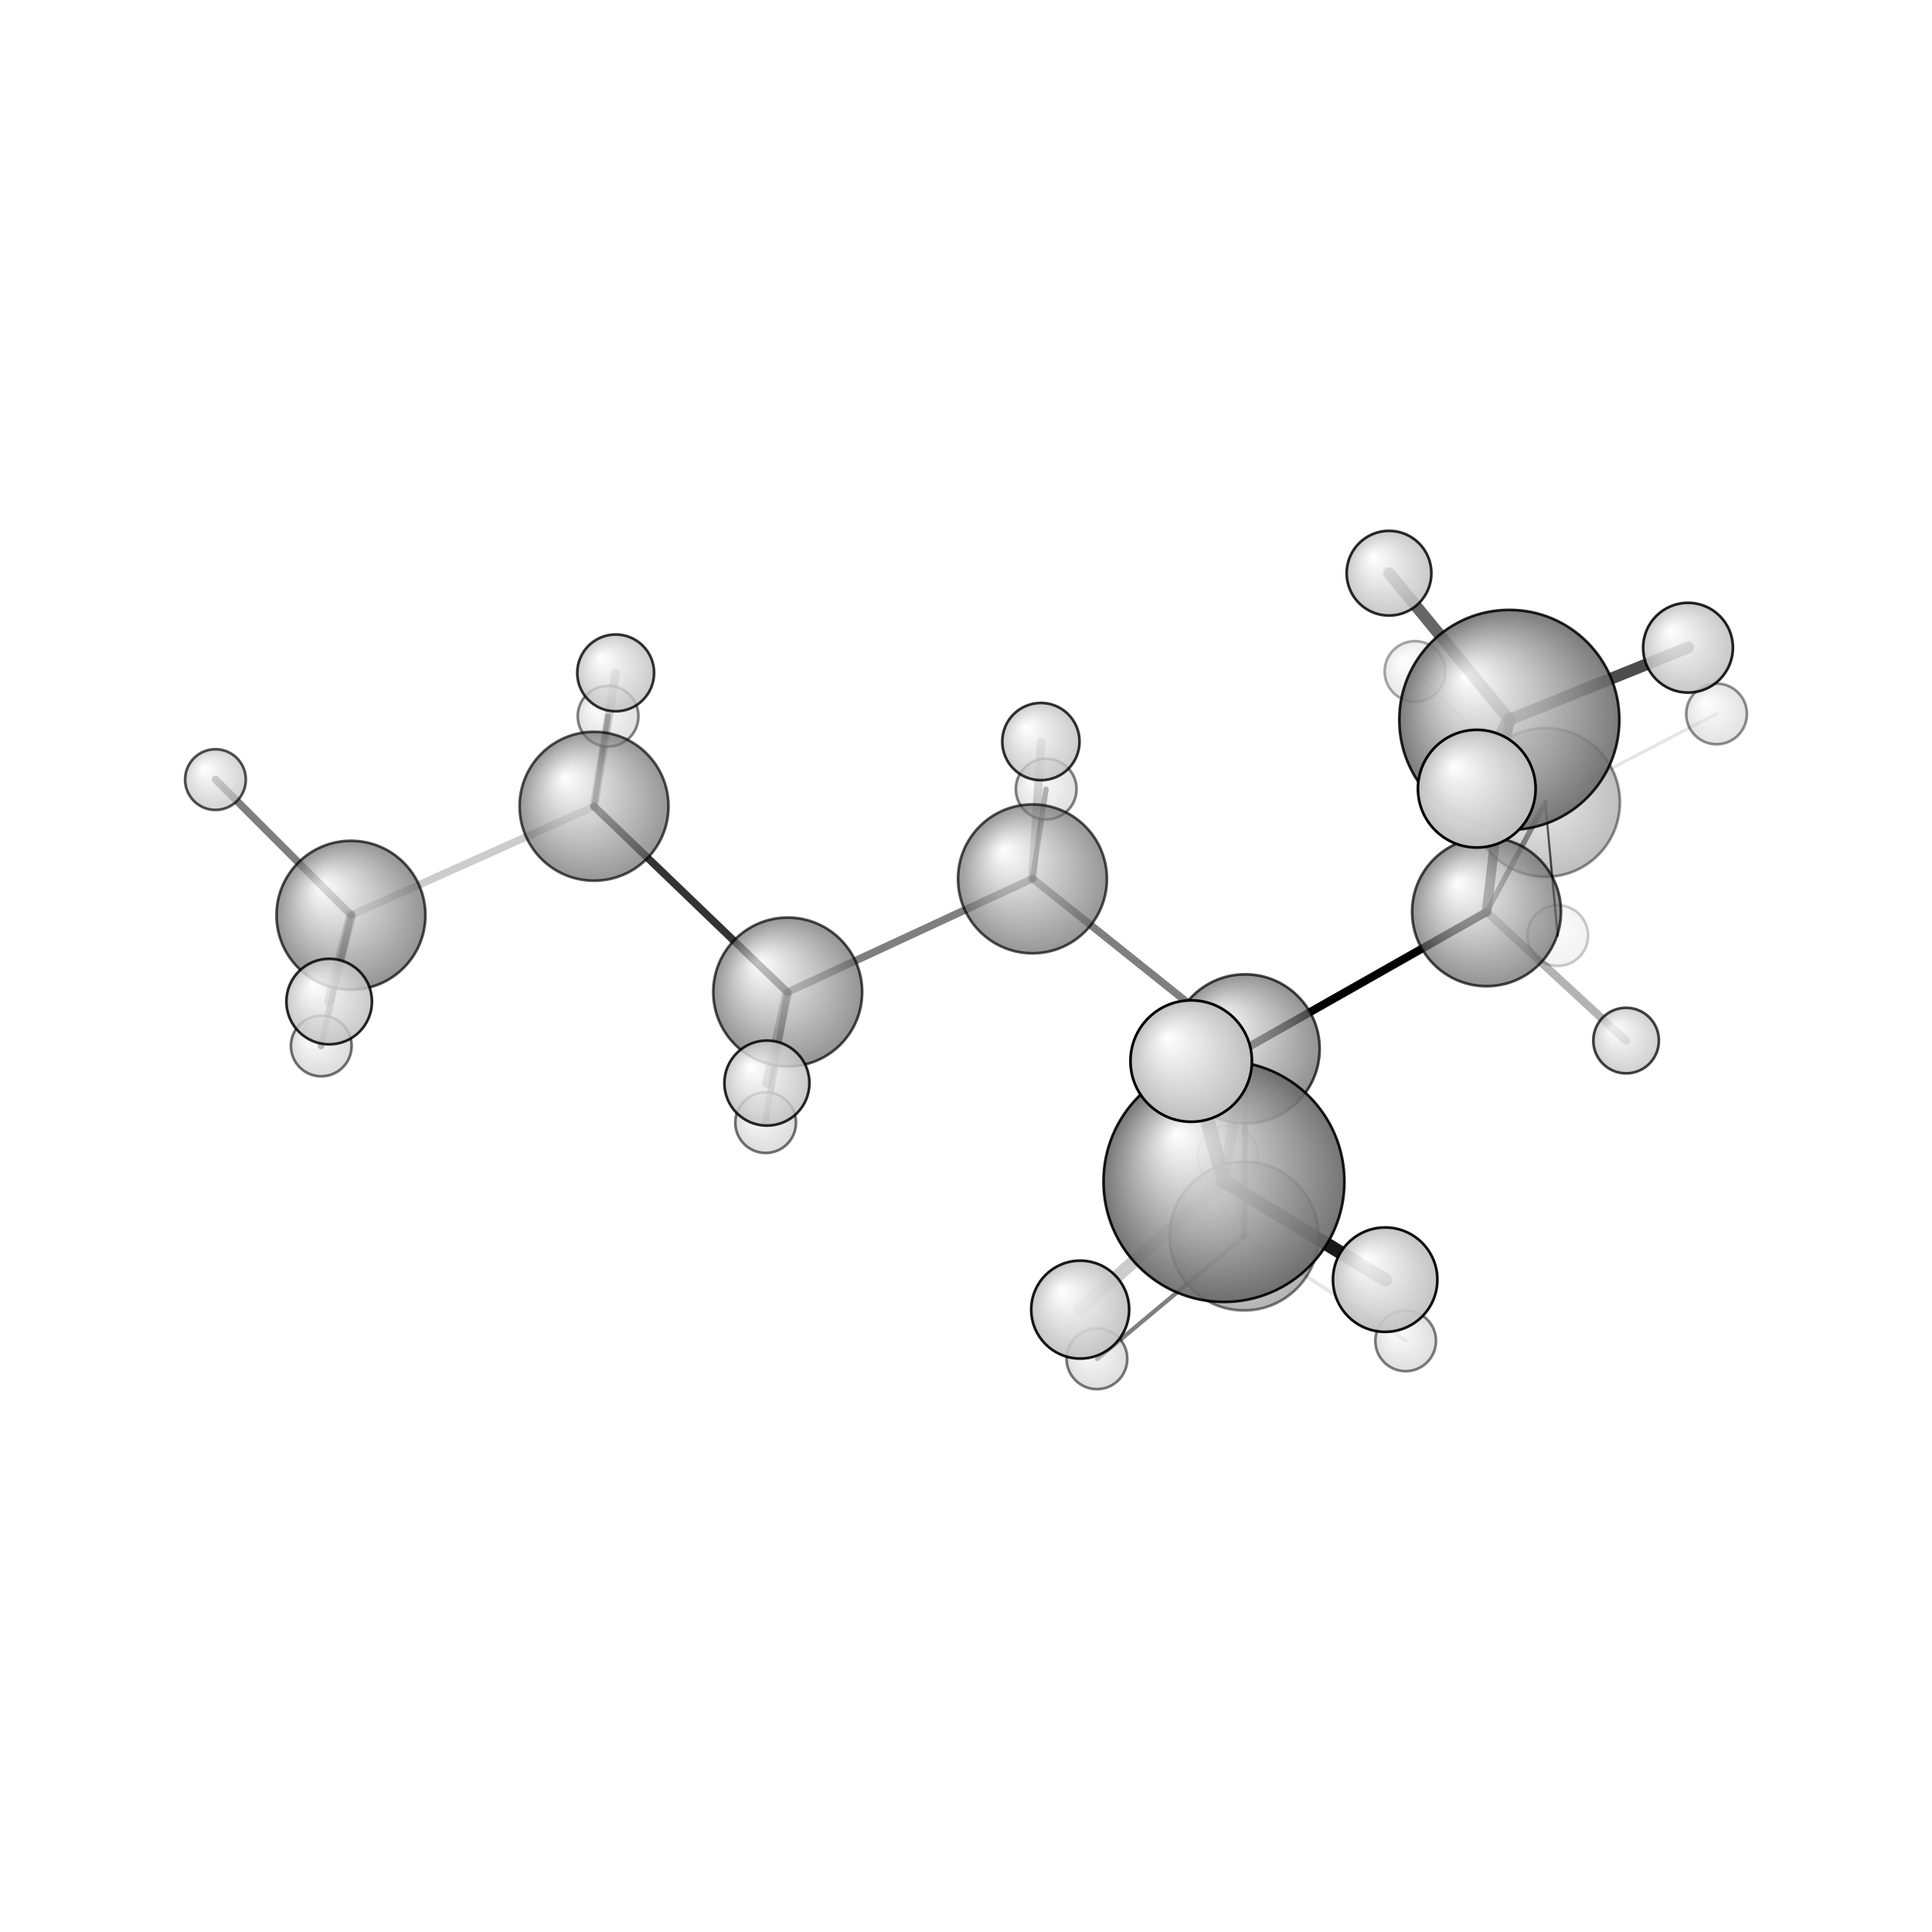 <?xml version="1.0"?>
<svg version="1.1" id="topsvg"
xmlns="http://www.w3.org/2000/svg" xmlns:xlink="http://www.w3.org/1999/xlink"
xmlns:cml="http://www.xml-cml.org/schema" x="0" y="0" width="200px" height="200px" viewBox="0 0 100 100">
<title>521417 - Open Babel Depiction</title>
<rect x="0" y="0" width="100" height="100" fill="white"/>
<defs>
<radialGradient id='radialffffff666666' cx='50%' cy='50%' r='50%' fx='30%' fy='30%'>
  <stop offset=' 0%' stop-color="rgb(255,255,255)"  stop-opacity='1.0'/>
  <stop offset='100%' stop-color="rgb(102,102,102)"  stop-opacity ='1.0'/>
</radialGradient>
<radialGradient id='radialffffffbfbfbf' cx='50%' cy='50%' r='50%' fx='30%' fy='30%'>
  <stop offset=' 0%' stop-color="rgb(255,255,255)"  stop-opacity='1.0'/>
  <stop offset='100%' stop-color="rgb(191,191,191)"  stop-opacity ='1.0'/>
</radialGradient>
</defs>
<g transform="translate(0,0)">
<svg width="100" height="100" x="0" y="0" viewBox="0 0 358.693 225.855"
font-family="sans-serif" stroke="rgb(0,0,0)" stroke-width="4"  stroke-linecap="round">
<line x1="231.2" y1="128.3" x2="276.0" y2="102.9" opacity="1.0" stroke="rgb(0,0,0)"  stroke-width="1.5"/>
<line x1="231.2" y1="128.3" x2="191.7" y2="96.7" opacity="0.5" stroke="rgb(0,0,0)"  stroke-width="1.4"/>
<line x1="231.2" y1="128.3" x2="231.0" y2="163.1" opacity="0.5" stroke="rgb(0,0,0)"  stroke-width="1.1"/>
<line x1="231.2" y1="128.3" x2="227.2" y2="152.9" opacity="0.4" stroke="rgb(0,0,0)"  stroke-width="2.0"/>
<line x1="276.0" y1="102.9" x2="280.2" y2="67.2" opacity="0.7" stroke="rgb(0,0,0)"  stroke-width="1.8"/>
<line x1="276.0" y1="102.9" x2="286.9" y2="82.6" opacity="0.6" stroke="rgb(0,0,0)"  stroke-width="1.0"/>
<line x1="276.0" y1="102.9" x2="301.9" y2="126.8" opacity="0.3" stroke="rgb(0,0,0)"  stroke-width="1.5"/>
<line x1="191.7" y1="96.7" x2="146.2" y2="117.8" opacity="0.5" stroke="rgb(0,0,0)"  stroke-width="1.4"/>
<line x1="191.7" y1="96.7" x2="194.2" y2="80.1" opacity="0.5" stroke="rgb(0,0,0)"  stroke-width="1.0"/>
<line x1="191.7" y1="96.7" x2="193.3" y2="71.3" opacity="0.3" stroke="rgb(0,0,0)"  stroke-width="1.6"/>
<line x1="231.0" y1="163.1" x2="203.7" y2="185.9" opacity="0.5" stroke="rgb(0,0,0)"  stroke-width="0.8"/>
<line x1="231.0" y1="163.1" x2="227.9" y2="148.2" opacity="0.3" stroke="rgb(0,0,0)"  stroke-width="0.4"/>
<line x1="231.0" y1="163.1" x2="261.0" y2="182.5" opacity="0.1" stroke="rgb(0,0,0)"  stroke-width="0.7"/>
<line x1="227.2" y1="152.9" x2="200.5" y2="176.7" opacity="0.2" stroke="rgb(0,0,0)"  stroke-width="2.4"/>
<line x1="227.2" y1="152.9" x2="221.2" y2="130.6" opacity="0.8" stroke="rgb(0,0,0)"  stroke-width="2.7"/>
<line x1="227.2" y1="152.9" x2="257.2" y2="171.2" opacity="0.9" stroke="rgb(0,0,0)"  stroke-width="2.5"/>
<line x1="146.2" y1="117.8" x2="110.3" y2="83.3" opacity="0.8" stroke="rgb(0,0,0)"  stroke-width="1.4"/>
<line x1="146.2" y1="117.8" x2="142.1" y2="142.0" opacity="0.5" stroke="rgb(0,0,0)"  stroke-width="1.2"/>
<line x1="146.2" y1="117.8" x2="142.4" y2="134.7" opacity="0.4" stroke="rgb(0,0,0)"  stroke-width="1.8"/>
<line x1="280.2" y1="67.2" x2="257.9" y2="40.0" opacity="0.6" stroke="rgb(0,0,0)"  stroke-width="2.2"/>
<line x1="280.2" y1="67.2" x2="313.4" y2="53.8" opacity="0.7" stroke="rgb(0,0,0)"  stroke-width="2.2"/>
<line x1="280.2" y1="67.2" x2="274.2" y2="80.0" opacity="0.7" stroke="rgb(0,0,0)"  stroke-width="2.6"/>
<line x1="286.9" y1="82.6" x2="289.2" y2="107.3" opacity="0.9" stroke="rgb(0,0,0)"  stroke-width="0.4"/>
<line x1="286.9" y1="82.6" x2="262.7" y2="58.2" opacity="0.1" stroke="rgb(0,0,0)"  stroke-width="0.4"/>
<line x1="286.9" y1="82.6" x2="318.7" y2="66.1" opacity="0.1" stroke="rgb(0,0,0)"  stroke-width="0.6"/>
<line x1="110.3" y1="83.3" x2="65.2" y2="103.5" opacity="0.2" stroke="rgb(0,0,0)"  stroke-width="1.4"/>
<line x1="110.3" y1="83.3" x2="112.9" y2="66.5" opacity="0.5" stroke="rgb(0,0,0)"  stroke-width="1.0"/>
<line x1="110.3" y1="83.3" x2="114.3" y2="58.5" opacity="0.3" stroke="rgb(0,0,0)"  stroke-width="1.6"/>
<line x1="65.2" y1="103.5" x2="40.0" y2="78.3" opacity="0.5" stroke="rgb(0,0,0)"  stroke-width="1.4"/>
<line x1="65.2" y1="103.5" x2="59.6" y2="127.8" opacity="0.5" stroke="rgb(0,0,0)"  stroke-width="1.2"/>
<line x1="65.2" y1="103.5" x2="61.1" y2="119.5" opacity="0.4" stroke="rgb(0,0,0)"  stroke-width="1.8"/>
<circle cx="289.213" cy="107.279" r="5.636" opacity="0.2" style="stroke:black;stroke-width:0.5;fill:url(#radialffffffbfbfbf)"/>
<circle cx="227.94" cy="148.166" r="5.636" opacity="0.2" style="stroke:black;stroke-width:0.5;fill:url(#radialffffffbfbfbf)"/>
<circle cx="262.701" cy="58.242" r="5.636" opacity="0.333" style="stroke:black;stroke-width:0.5;fill:url(#radialffffffbfbfbf)"/>
<circle cx="286.935" cy="82.555" r="13.818" opacity="0.424" style="stroke:black;stroke-width:0.5;fill:url(#radialffffff666666)"/>
<circle cx="318.693" cy="66.124" r="5.636" opacity="0.434" style="stroke:black;stroke-width:0.5;fill:url(#radialffffffbfbfbf)"/>
<circle cx="112.896" cy="66.549" r="5.636" opacity="0.482" style="stroke:black;stroke-width:0.5;fill:url(#radialffffffbfbfbf)"/>
<circle cx="194.233" cy="80.081" r="5.636" opacity="0.488" style="stroke:black;stroke-width:0.5;fill:url(#radialffffffbfbfbf)"/>
<circle cx="230.966" cy="163.06" r="13.818" opacity="0.493" style="stroke:black;stroke-width:0.5;fill:url(#radialffffff666666)"/>
<circle cx="260.974" cy="182.519" r="5.636" opacity="0.497" style="stroke:black;stroke-width:0.5;fill:url(#radialffffffbfbfbf)"/>
<circle cx="203.653" cy="185.855" r="5.636" opacity="0.518" style="stroke:black;stroke-width:0.5;fill:url(#radialffffffbfbfbf)"/>
<circle cx="142.148" cy="142.004" r="5.636" opacity="0.546" style="stroke:black;stroke-width:0.5;fill:url(#radialffffffbfbfbf)"/>
<circle cx="59.646" cy="127.77" r="5.636" opacity="0.549" style="stroke:black;stroke-width:0.5;fill:url(#radialffffffbfbfbf)"/>
<circle cx="110.289" cy="83.27" r="13.818" opacity="0.673" style="stroke:black;stroke-width:0.5;fill:url(#radialffffff666666)"/>
<circle cx="191.687" cy="96.75" r="13.818" opacity="0.678" style="stroke:black;stroke-width:0.5;fill:url(#radialffffff666666)"/>
<circle cx="40" cy="78.318" r="5.636" opacity="0.679" style="stroke:black;stroke-width:0.5;fill:url(#radialffffffbfbfbf)"/>
<circle cx="146.247" cy="117.756" r="13.818" opacity="0.693" style="stroke:black;stroke-width:0.5;fill:url(#radialffffff666666)"/>
<circle cx="65.158" cy="103.503" r="13.818" opacity="0.694" style="stroke:black;stroke-width:0.5;fill:url(#radialffffff666666)"/>
<circle cx="275.991" cy="102.86" r="13.818" opacity="0.702" style="stroke:black;stroke-width:0.5;fill:url(#radialffffff666666)"/>
<circle cx="231.168" cy="128.315" r="13.838" opacity="0.708" style="stroke:black;stroke-width:0.5;fill:url(#radialffffff666666)"/>
<circle cx="301.9" cy="126.771" r="6.086" opacity="0.735" style="stroke:black;stroke-width:0.5;fill:url(#radialffffffbfbfbf)"/>
<circle cx="114.306" cy="58.51" r="7.131" opacity="0.795" style="stroke:black;stroke-width:0.5;fill:url(#radialffffffbfbfbf)"/>
<circle cx="193.251" cy="71.259" r="7.171" opacity="0.798" style="stroke:black;stroke-width:0.5;fill:url(#radialffffffbfbfbf)"/>
<circle cx="257.883" cy="40" r="7.864" opacity="0.835" style="stroke:black;stroke-width:0.5;fill:url(#radialffffffbfbfbf)"/>
<circle cx="142.383" cy="134.664" r="7.895" opacity="0.837" style="stroke:black;stroke-width:0.5;fill:url(#radialffffffbfbfbf)"/>
<circle cx="61.114" cy="119.529" r="7.942" opacity="0.839" style="stroke:black;stroke-width:0.5;fill:url(#radialffffffbfbfbf)"/>
<circle cx="280.218" cy="67.237" r="20.421" opacity="0.86" style="stroke:black;stroke-width:0.5;fill:url(#radialffffff666666)"/>
<circle cx="313.393" cy="53.832" r="8.334" opacity="0.86" style="stroke:black;stroke-width:0.5;fill:url(#radialffffffbfbfbf)"/>
<circle cx="200.546" cy="176.722" r="9.09" opacity="0.898" style="stroke:black;stroke-width:0.5;fill:url(#radialffffffbfbfbf)"/>
<circle cx="227.238" cy="152.941" r="22.358" opacity="0.899" style="stroke:black;stroke-width:0.5;fill:url(#radialffffff666666)"/>
<circle cx="257.168" cy="171.161" r="9.691" opacity="0.927" style="stroke:black;stroke-width:0.5;fill:url(#radialffffffbfbfbf)"/>
<circle cx="274.177" cy="80.006" r="10.924" opacity="0.984" style="stroke:black;stroke-width:0.5;fill:url(#radialffffffbfbfbf)"/>
<circle cx="221.154" cy="130.577" r="11.273" opacity="1" style="stroke:black;stroke-width:0.5;fill:url(#radialffffffbfbfbf)"/>
</svg>
</g>
</svg>

